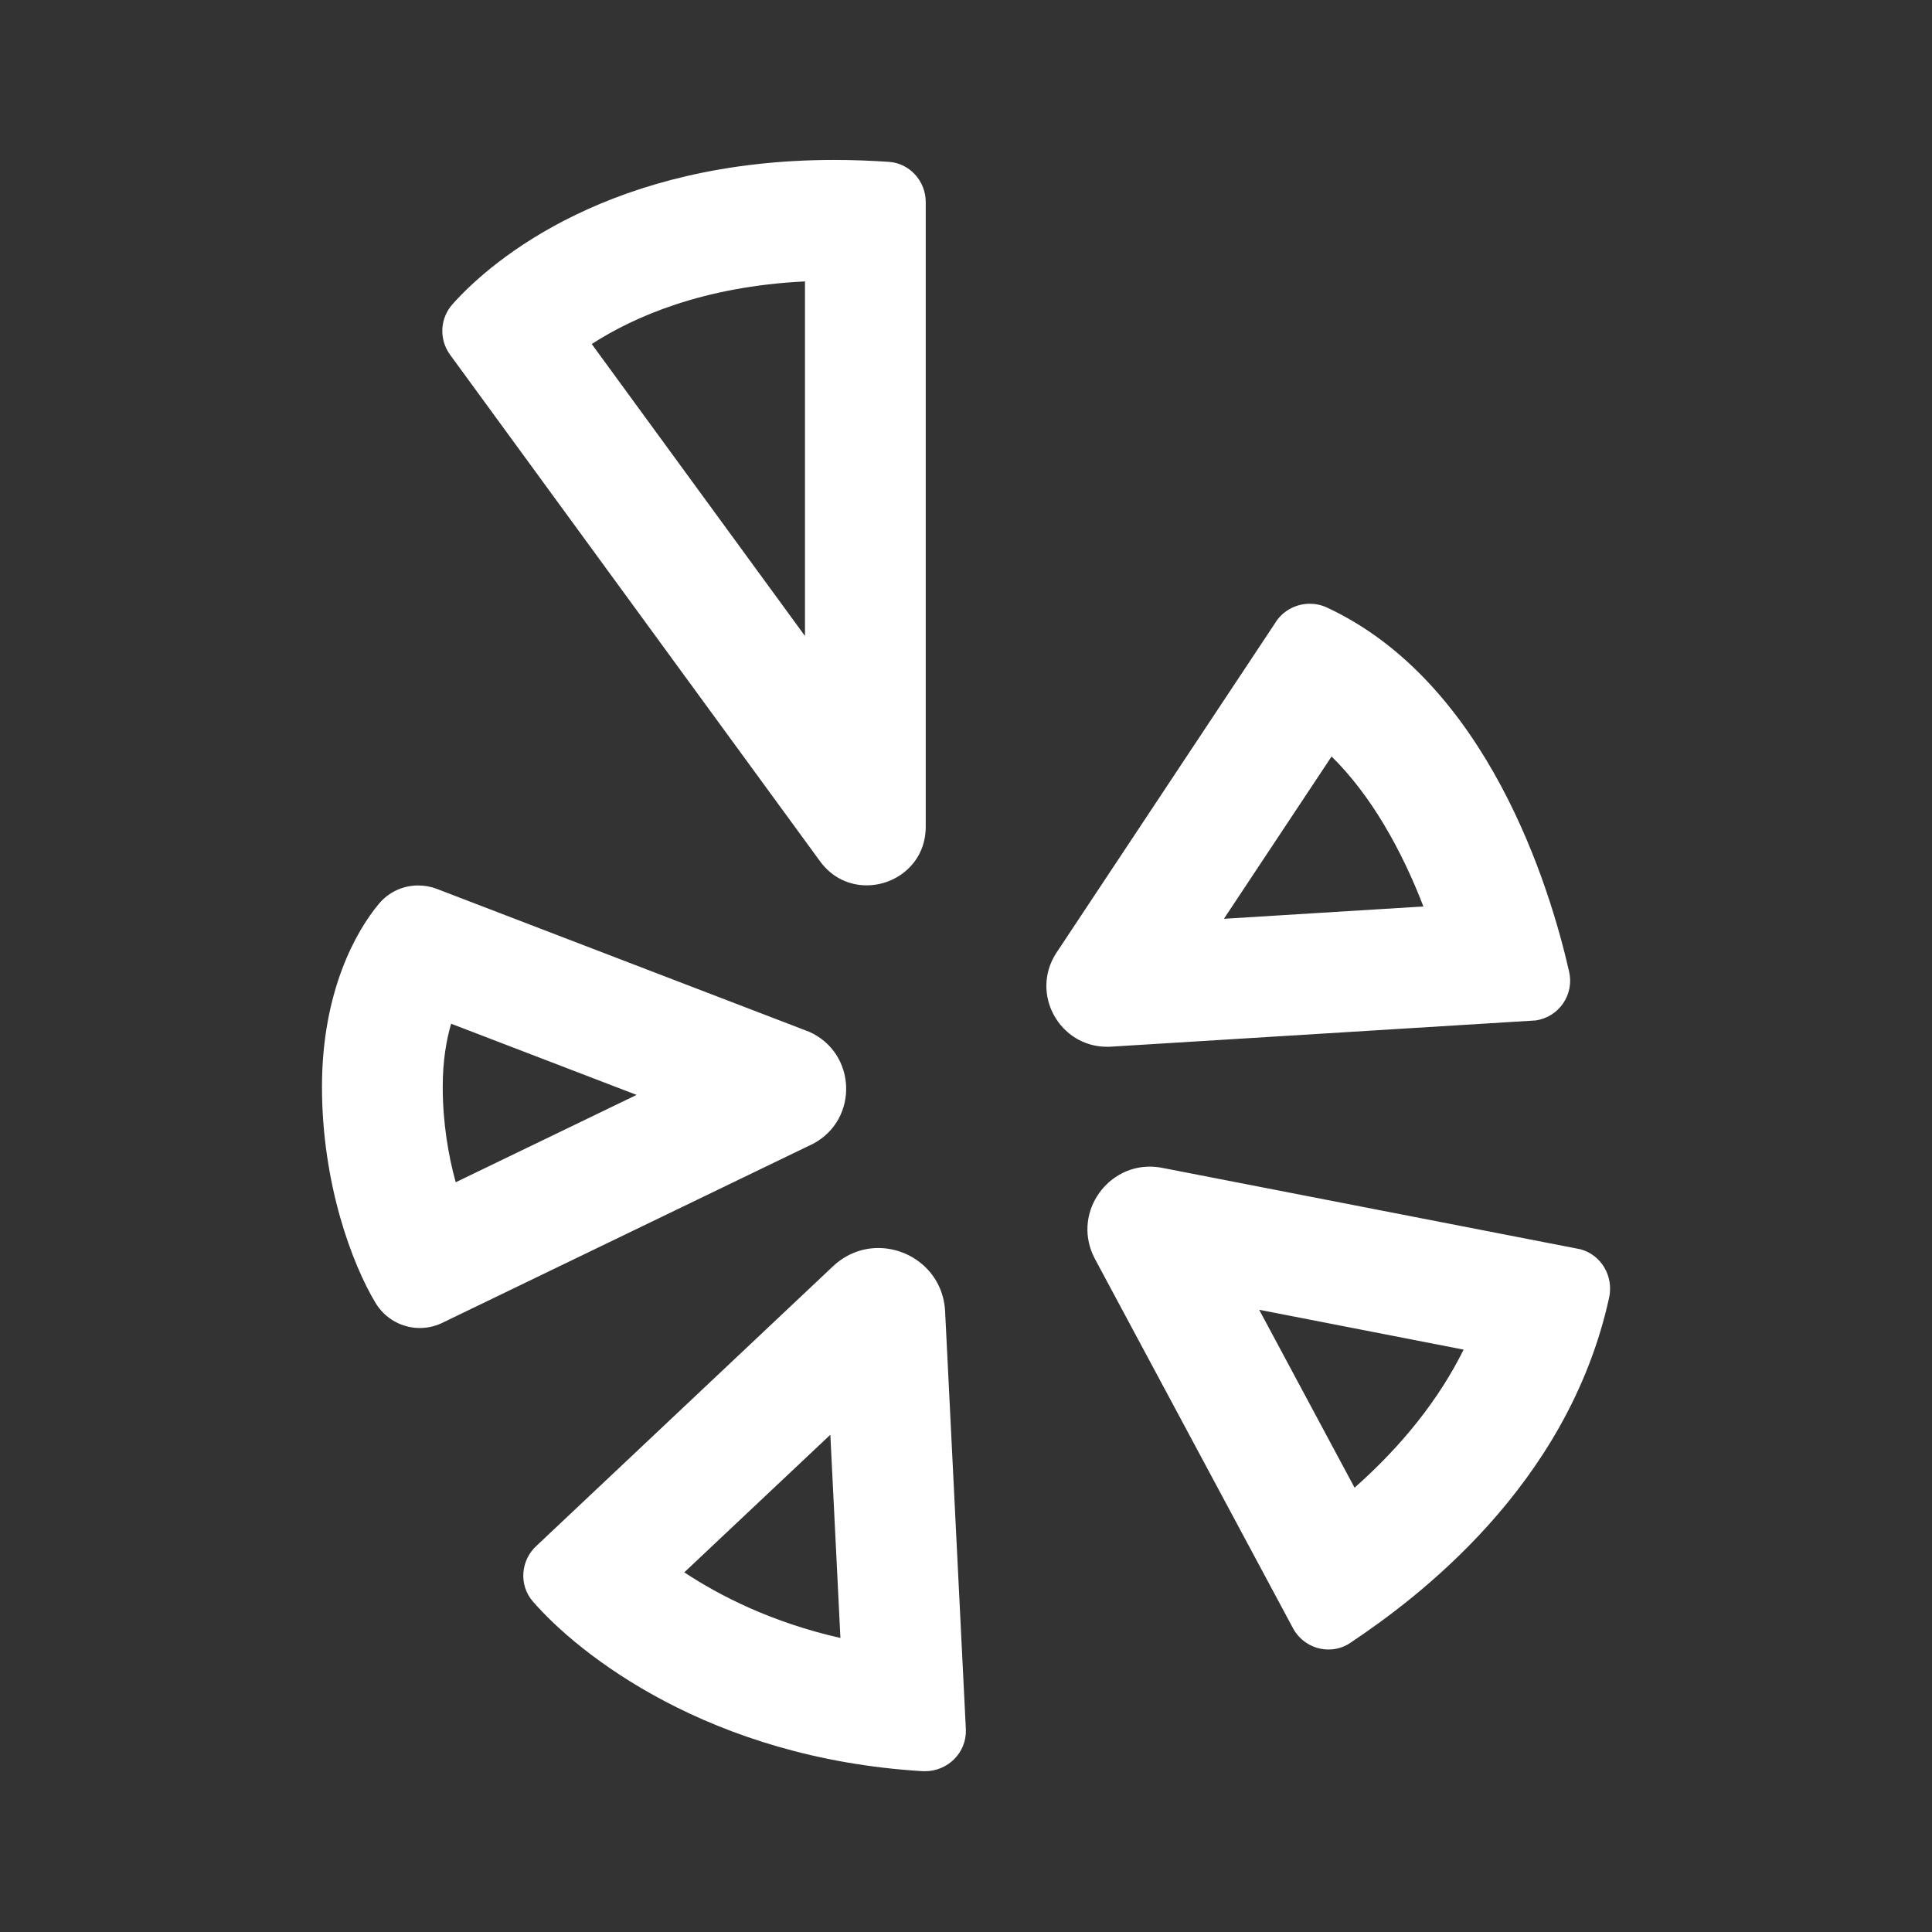 <svg width="32" height="32" viewBox="0 0 32 32" fill="none" xmlns="http://www.w3.org/2000/svg">
<rect x="0" y="0" width="32" height="32" fill="#333333" stroke="none"/>
<path d="M13.333 4.661V10.534L9.801 5.698C10.495 5.25 11.639 4.744 13.333 4.661ZM13.819 2.649C10.165 2.649 8.182 4.265 7.494 5.04C7.288 5.272 7.27 5.614 7.449 5.868L13.582 14.265C13.783 14.541 14.07 14.664 14.354 14.664C14.849 14.664 15.333 14.289 15.333 13.694V3.346C15.333 3.001 15.069 2.705 14.725 2.681C14.412 2.66 14.11 2.649 13.819 2.649ZM7.472 16.956L10.544 18.135L7.548 19.582C7.428 19.146 7.333 18.604 7.333 18C7.333 17.569 7.394 17.223 7.472 16.956ZM6.926 14.666C6.682 14.666 6.444 14.77 6.279 14.966C5.898 15.419 5.333 16.422 5.333 18C5.333 19.612 5.836 20.944 6.221 21.582C6.381 21.846 6.662 21.996 6.952 21.996C7.072 21.996 7.194 21.971 7.31 21.918L13.468 18.944C14.228 18.54 14.188 17.438 13.401 17.089L7.236 14.723C7.135 14.684 7.03 14.666 6.926 14.666ZM22.055 12.53C22.705 13.167 23.214 14.074 23.576 15.014L20.272 15.218L22.055 12.53ZM21.694 10C21.461 10 21.236 10.12 21.112 10.332L17.491 15.791C17.061 16.465 17.551 17.338 18.336 17.338C18.354 17.338 18.371 17.338 18.388 17.337L25.433 16.902C25.82 16.847 26.076 16.476 25.99 16.096C25.673 14.696 24.638 11.3 21.977 10.062C21.886 10.02 21.79 10 21.694 10ZM13.753 23.764L13.92 27.13C12.784 26.872 11.925 26.434 11.334 26.043L13.753 23.764ZM14.547 20.671C14.286 20.671 14.019 20.765 13.798 20.973L8.89 25.6C8.623 25.84 8.59 26.251 8.824 26.523C9.581 27.398 11.744 29.122 15.277 29.336C15.291 29.336 15.306 29.337 15.32 29.337C15.697 29.337 16.01 29.032 15.998 28.649L15.654 21.72C15.622 21.084 15.096 20.671 14.547 20.671ZM20.856 21.694L24.242 22.354C23.84 23.166 23.232 23.936 22.436 24.641L20.856 21.694ZM19.044 19.323C18.297 19.323 17.761 20.132 18.131 20.843L21.424 26.983C21.548 27.2 21.774 27.321 22.004 27.321C22.129 27.321 22.255 27.286 22.367 27.21C23.44 26.492 25.966 24.626 26.652 21.494C26.729 21.14 26.524 20.784 26.174 20.691L19.274 19.348C19.196 19.332 19.119 19.323 19.044 19.323Z" fill="white"/>
</svg>
